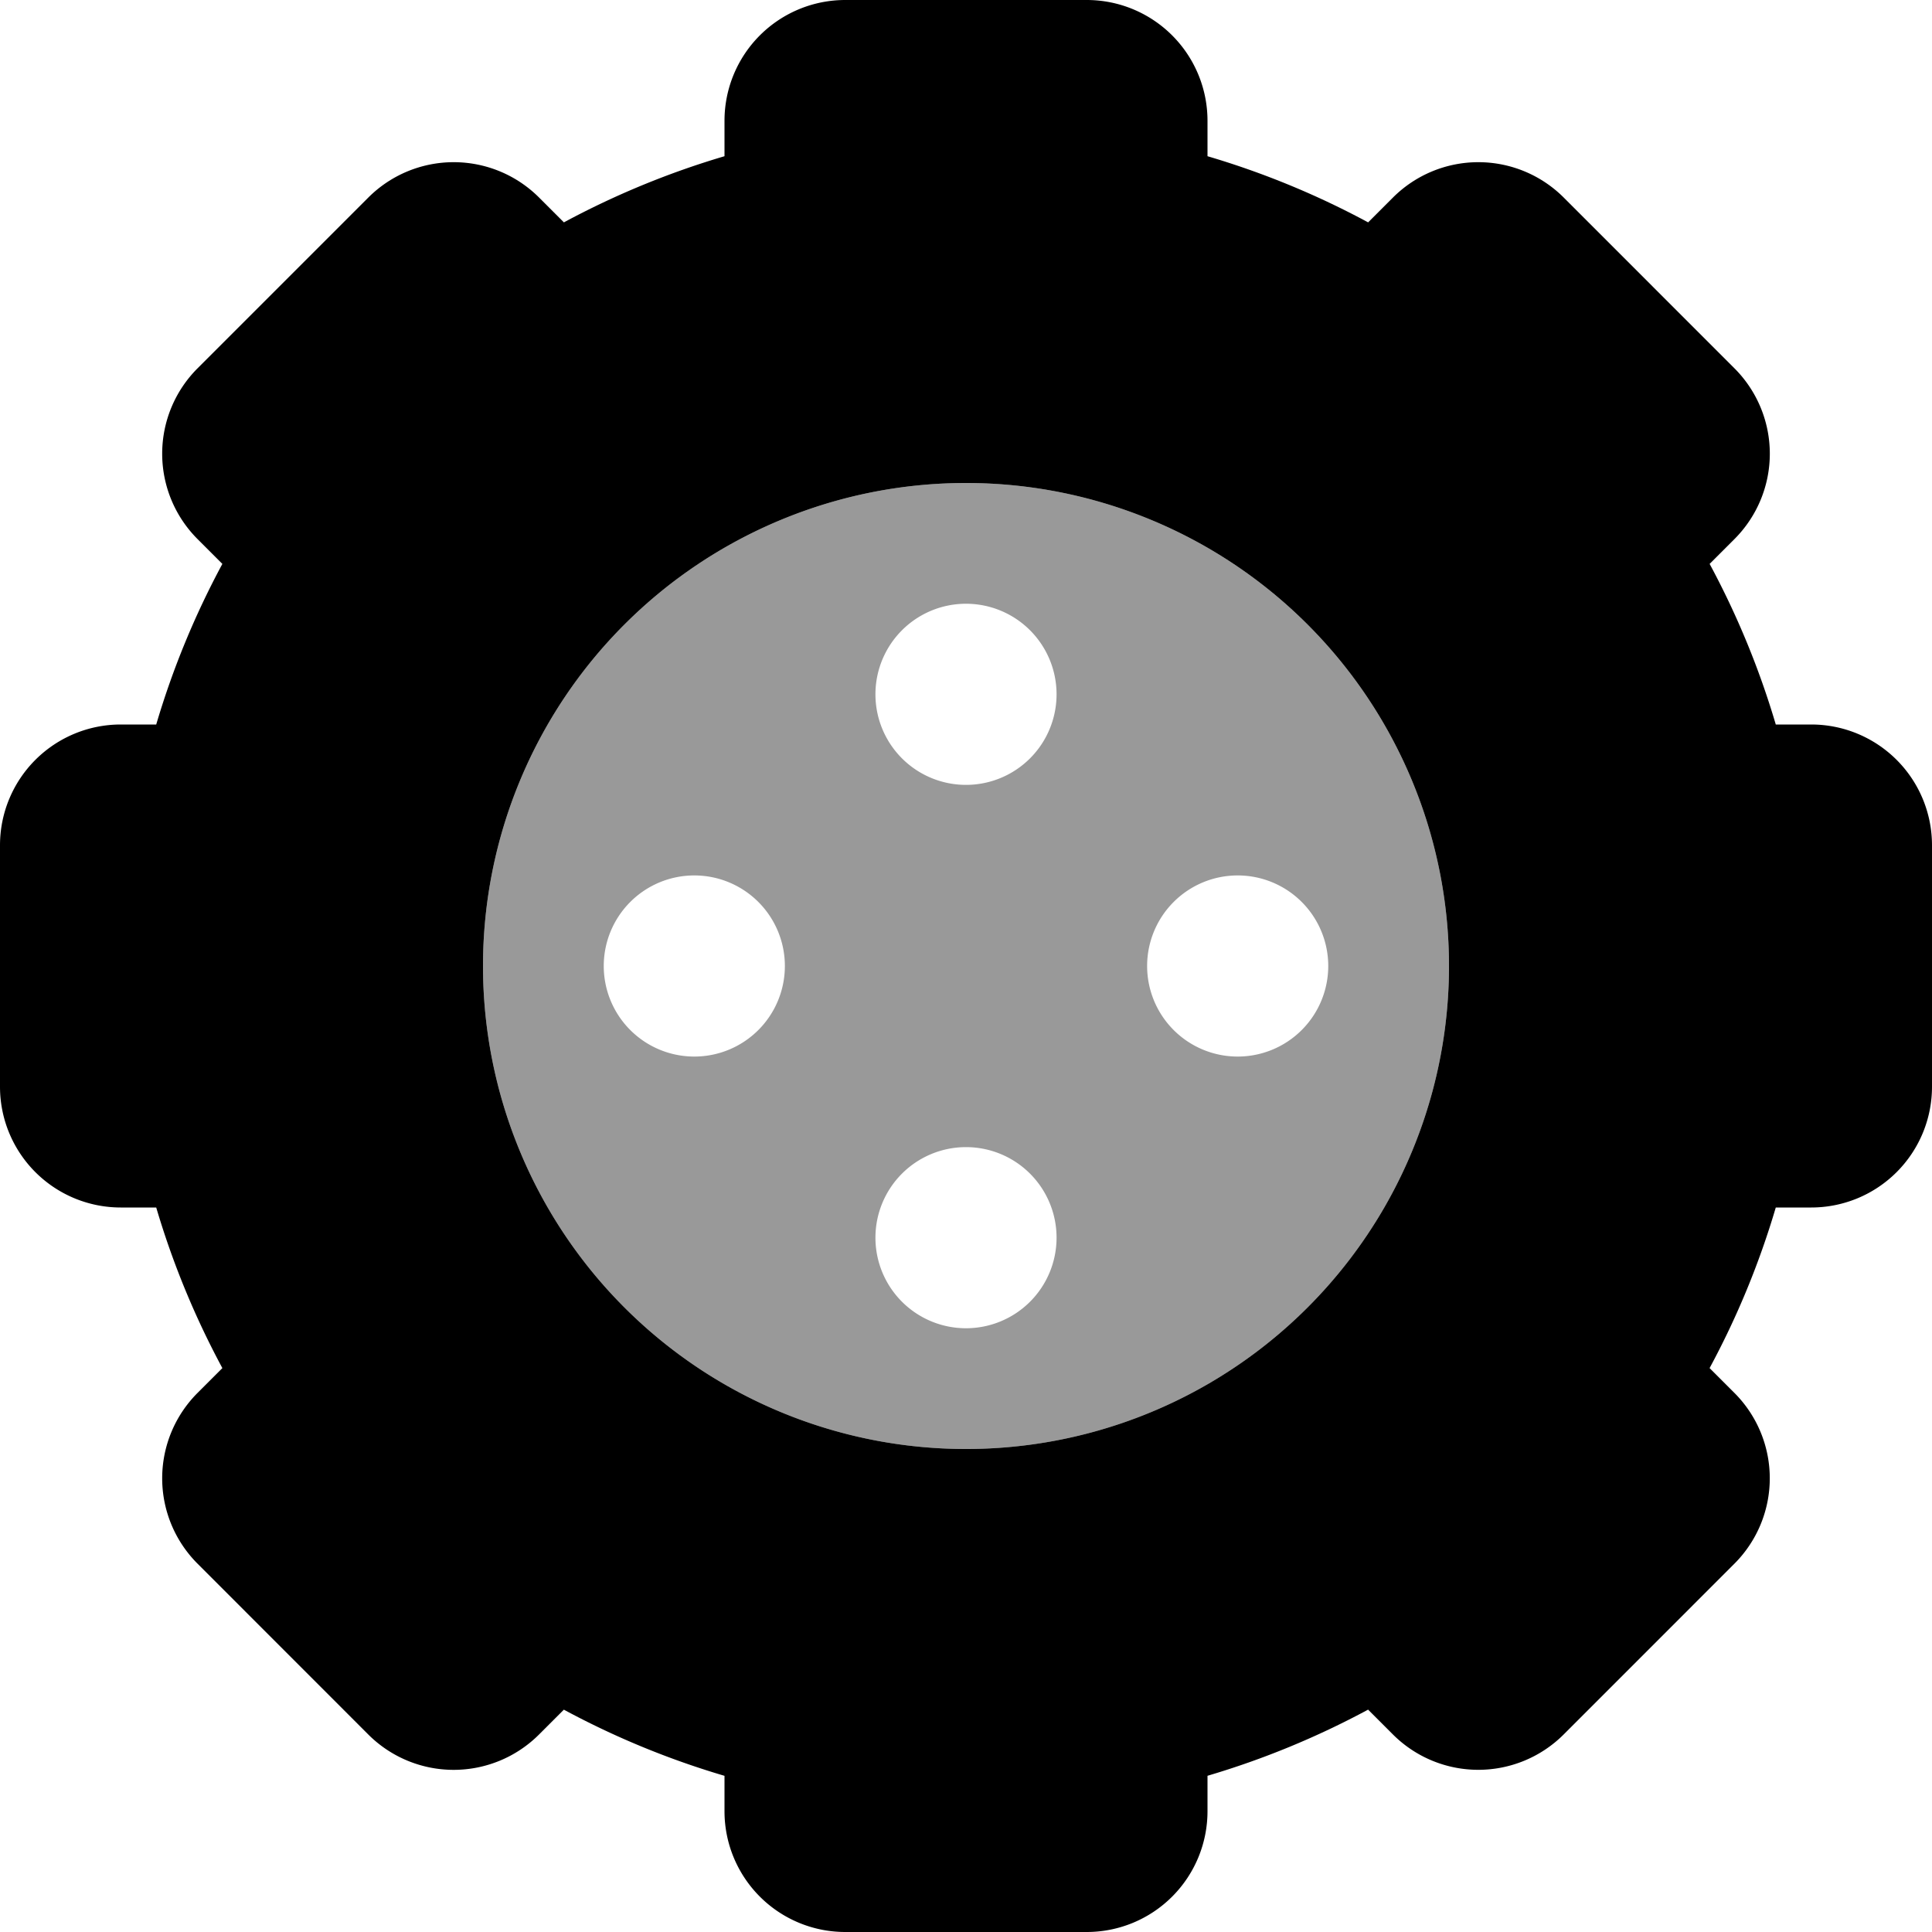 <svg viewBox="0 0 512 512"><path d="m256 128a128 128 0 1 0 128 128 128 128 0 0 0 -128-128zm-72 152a24 24 0 1 1 24-24 24 24 0 0 1 -24 24zm72 72a24 24 0 1 1 24-24 24 24 0 0 1 -24 24zm0-144a24 24 0 1 1 24-24 24 24 0 0 1 -24 24zm72 72a24 24 0 1 1 24-24 24 24 0 0 1 -24 24z" opacity=".4"/><path d="m480 192h-9.4a222.73 222.73 0 0 0 -17.53-42.56l6.58-6.58a32 32 0 0 0 0-45.25l-45.25-45.26a32 32 0 0 0 -45.25 0l-6.58 6.58a221.82 221.82 0 0 0 -42.57-17.53v-9.4a32 32 0 0 0 -32-32h-64a32 32 0 0 0 -32 32v9.4a222.73 222.73 0 0 0 -42.56 17.53l-6.58-6.58a32 32 0 0 0 -45.25 0l-45.26 45.26a32 32 0 0 0 0 45.25l6.58 6.58a222.64 222.64 0 0 0 -17.53 42.56h-9.4a32 32 0 0 0 -32 32v64a32 32 0 0 0 32 32h9.4a222.73 222.73 0 0 0 17.53 42.56l-6.58 6.58a32 32 0 0 0 0 45.25l45.25 45.27a32 32 0 0 0 45.25 0l6.58-6.58a221.82 221.82 0 0 0 42.57 17.53v9.39a32 32 0 0 0 32 32h64a32 32 0 0 0 32-32v-9.4a222.73 222.73 0 0 0 42.56-17.53l6.58 6.58a32 32 0 0 0 45.25 0l45.25-45.26a32 32 0 0 0 0-45.25l-6.58-6.58a221.82 221.82 0 0 0 17.54-42.56h9.4a32 32 0 0 0 32-32v-64a32 32 0 0 0 -32-32zm-224 192a128 128 0 1 1 128-128 128 128 0 0 1 -128 128z"/></svg>